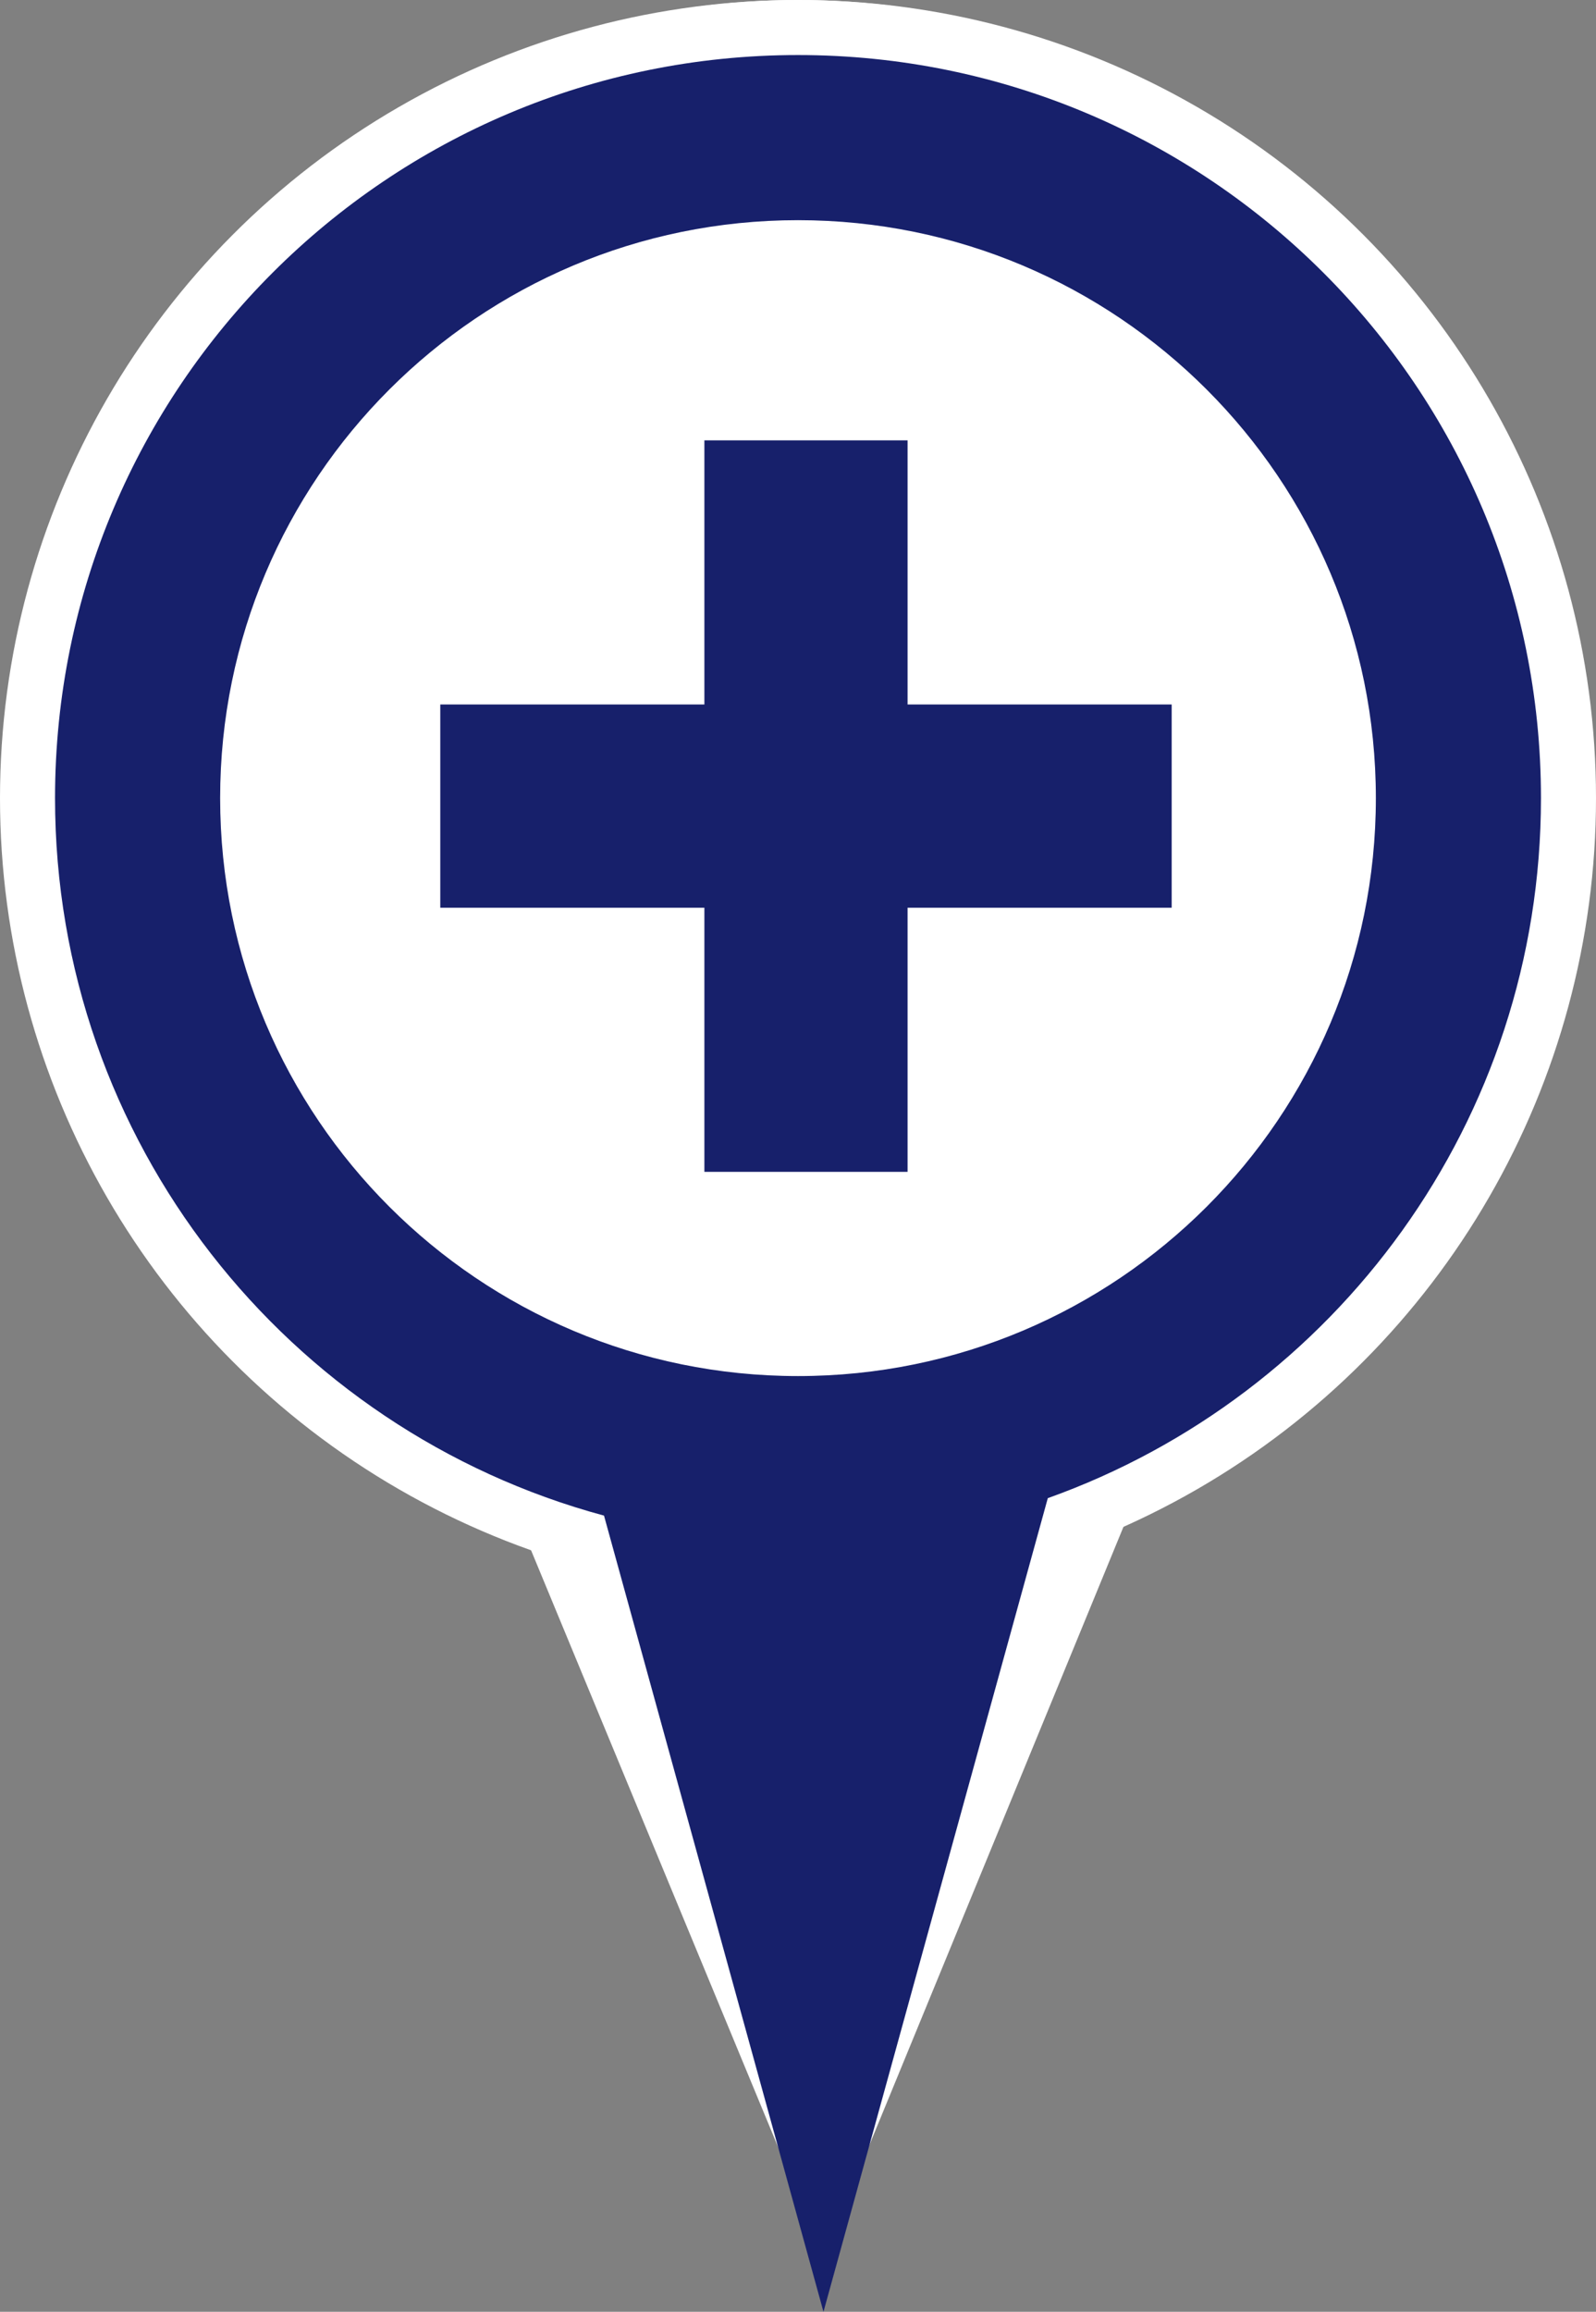 <?xml version="1.0" encoding="UTF-8"?>
<svg width="29px" height="42px" viewBox="0 0 29 42" version="1.1" xmlns="http://www.w3.org/2000/svg" xmlns:xlink="http://www.w3.org/1999/xlink">
    <rect x="0" y="0" width="29" height="42" fill="#808080" stroke="none"/>
    <!-- Generator: Sketch 40.3 (33839) - http://www.bohemiancoding.com/sketch -->
    <title>spot-add</title>
    <desc>Created with Sketch.</desc>
    <defs></defs>
    <g id="Page-1" stroke="none" stroke-width="1" fill="none" fill-rule="evenodd">
        <g id="spot-add">
            <circle id="Oval-8" fill="#FFFFFF" cx="14.5" cy="14.5" r="14.5"></circle>
            <path d="M28,13.5 C28,6.044 21.956,0 14.5,0 C7.044,0 1,6.044 1,13.5 C1,19.736 3.228,24.985 8.975,26.535 L14.963,41 L21.039,26.218 C26.262,24.354 28,19.364 28,13.5 Z" id="radspot-path" fill="#FFFFFF"></path>
            <path d="M19.039,27.218 C24.262,25.354 28,20.364 28,14.5 C28,7.044 21.956,1 14.5,1 C7.044,1 1,7.044 1,14.5 C1,20.736 5.228,25.985 10.975,27.535 L14.963,42 L19.039,27.218 L19.039,27.218 Z M14.5,25 C20.299,25 25,20.299 25,14.5 C25,8.701 20.299,4 14.5,4 C8.701,4 4,8.701 4,14.5 C4,20.299 8.701,25 14.5,25 L14.5,25 Z M12.799,16.491 L12.799,21.29 L16.491,21.29 L16.491,16.491 L21.29,16.491 L21.29,12.799 L16.491,12.799 L16.491,8 L12.799,8 L12.799,12.799 L8,12.799 L8,16.491 L12.799,16.491 L12.799,16.491 L12.799,16.491 Z" id="radspot" fill="#17206B"></path>
        </g>
    </g>
</svg>